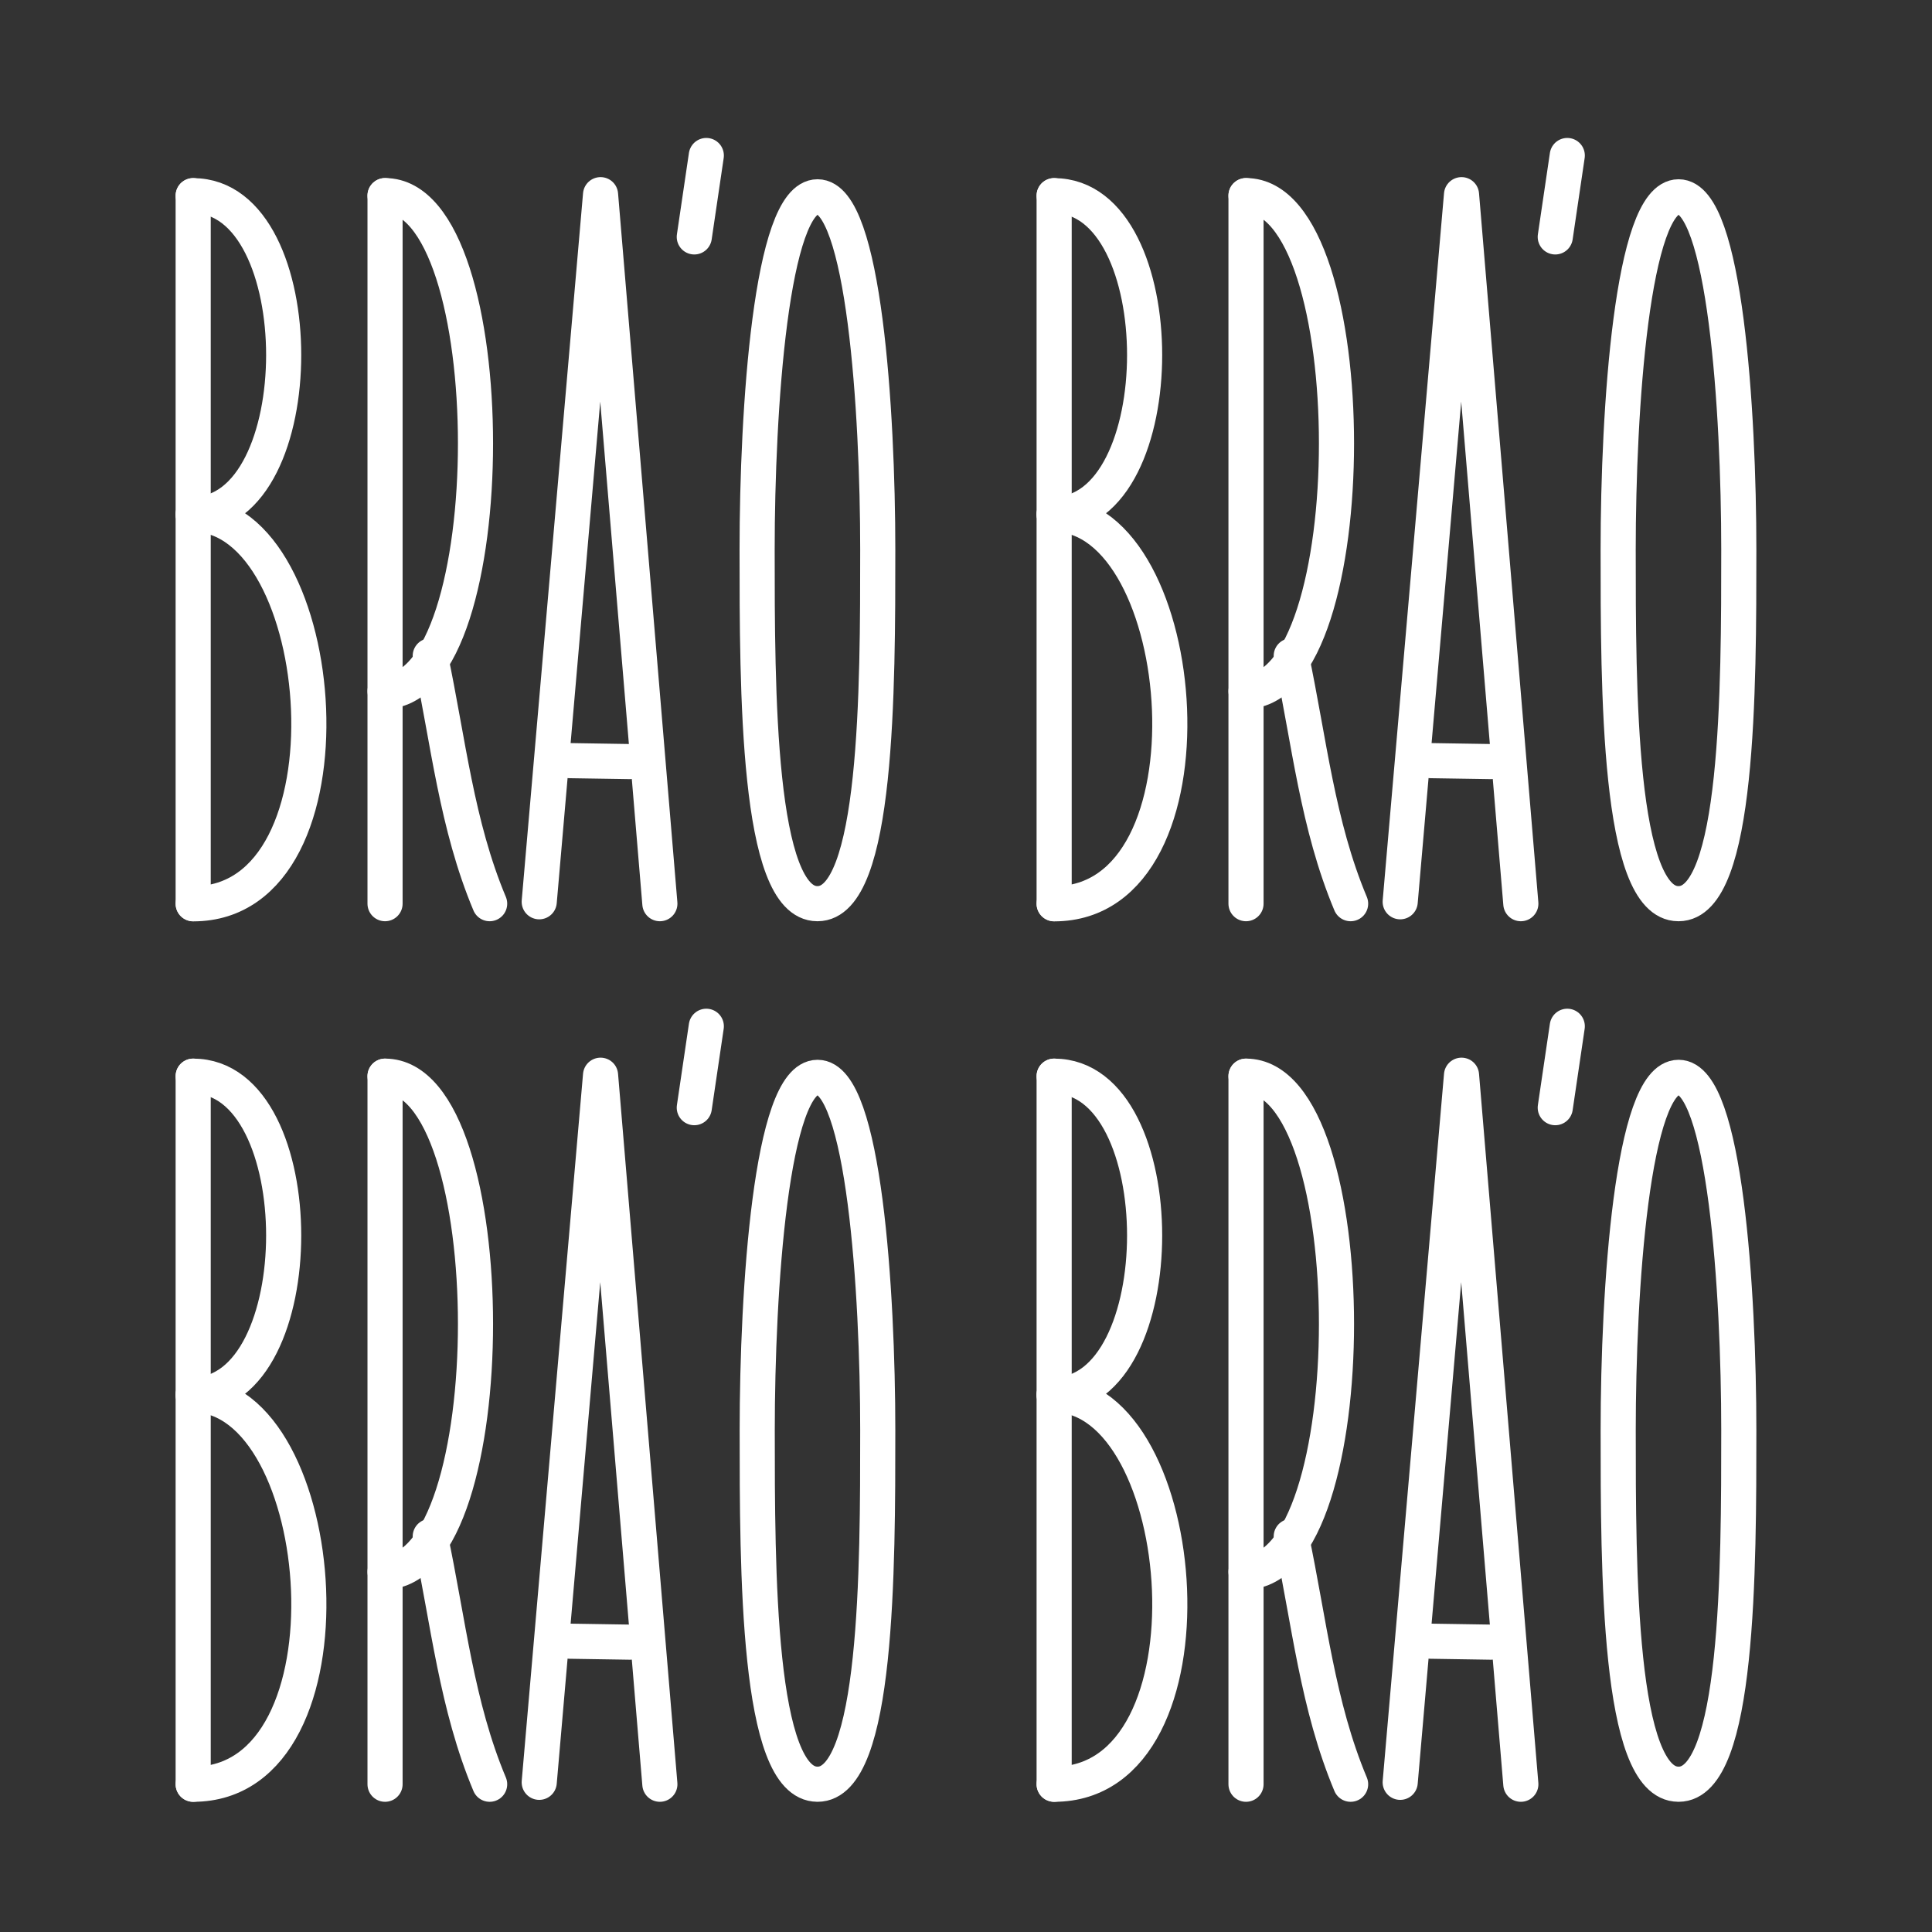 <svg id="Layer_2" data-name="Layer 2" xmlns="http://www.w3.org/2000/svg" viewBox="0 0 770 770">
  <rect x="0" y="0" width="770" height="770" fill="#333333" stroke="none"/>
  <g>
    <g>
      <g>
        <g>
          <g>
            <line x1="153.46" y1="428.91" x2="153.46" y2="711.11" fill="none" stroke="#fff" stroke-linecap="round" stroke-linejoin="round" stroke-width="6"/>
            <path d="M171.48,612.34c7.24,34.38,10.51,67.38,23.67,98.77" fill="none" stroke="#fff" stroke-linecap="round" stroke-linejoin="round" stroke-width="6"/>
            <path d="M153.46,626.45c48.07,0,48.07-197.54,0-197.54" fill="none" stroke="#fff" stroke-linecap="round" stroke-linejoin="round" stroke-width="6"/>
          </g>
          <g>
            <line x1="153.46" y1="428.91" x2="153.46" y2="711.11" fill="none" stroke="#fff" stroke-linecap="round" stroke-linejoin="round" stroke-width="14"/>
            <path d="M171.48,612.34c7.24,34.38,10.51,67.38,23.67,98.77" fill="none" stroke="#fff" stroke-linecap="round" stroke-linejoin="round" stroke-width="14"/>
            <path d="M153.46,626.45c48.07,0,48.07-197.54,0-197.54" fill="none" stroke="#fff" stroke-linecap="round" stroke-linejoin="round" stroke-width="14"/>
          </g>
        </g>
        <g>
          <g>
            <polyline points="214.91 710.34 239.35 428.53 262.99 711.11" fill="none" stroke="#fff" stroke-linecap="round" stroke-linejoin="round" stroke-width="6"/>
            <line x1="227.01" y1="654.1" x2="251.05" y2="654.48" fill="none" stroke="#fff" stroke-linecap="round" stroke-linejoin="round" stroke-width="6"/>
          </g>
          <g>
            <polyline points="214.91 710.34 239.35 428.53 262.99 711.11" fill="none" stroke="#fff" stroke-linecap="round" stroke-linejoin="round" stroke-width="14"/>
            <line x1="227.01" y1="654.1" x2="251.05" y2="654.48" fill="none" stroke="#fff" stroke-linecap="round" stroke-linejoin="round" stroke-width="14"/>
          </g>
        </g>
        <g>
          <g>
            <line x1="76.99" y1="428.91" x2="76.99" y2="711.11" fill="none" stroke="#fff" stroke-linecap="round" stroke-linejoin="round" stroke-width="6"/>
            <path d="M77,555.9c55,0,67.6,155.21,0,155.21" fill="none" stroke="#fff" stroke-linecap="round" stroke-linejoin="round" stroke-width="6"/>
            <path d="M77,428.91c48.08,0,48.08,127,0,127" fill="none" stroke="#fff" stroke-linecap="round" stroke-linejoin="round" stroke-width="6"/>
          </g>
          <g>
            <line x1="76.99" y1="428.91" x2="76.99" y2="711.11" fill="none" stroke="#fff" stroke-linecap="round" stroke-linejoin="round" stroke-width="14"/>
            <path d="M77,555.9c55,0,67.6,155.21,0,155.21" fill="none" stroke="#fff" stroke-linecap="round" stroke-linejoin="round" stroke-width="14"/>
            <path d="M77,428.91c48.08,0,48.08,127,0,127" fill="none" stroke="#fff" stroke-linecap="round" stroke-linejoin="round" stroke-width="14"/>
          </g>
        </g>
        <path d="M325.83,711.11c24,0,24-86.07,24-141.1s-5.43-140.63-24-140.63S301.79,514.51,301.79,570s0,141.1,24,141.1" fill="none" stroke="#fff" stroke-linecap="round" stroke-linejoin="round" stroke-width="14"/>
      </g>
      <g>
        <g>
          <g>
            <line x1="496.6" y1="428.91" x2="496.6" y2="711.11" fill="none" stroke="#fff" stroke-linecap="round" stroke-linejoin="round" stroke-width="6"/>
            <path d="M514.63,612.34c7.23,34.38,10.5,67.38,23.66,98.77" fill="none" stroke="#fff" stroke-linecap="round" stroke-linejoin="round" stroke-width="6"/>
            <path d="M496.6,626.45c48.08,0,48.08-197.54,0-197.54" fill="none" stroke="#fff" stroke-linecap="round" stroke-linejoin="round" stroke-width="6"/>
          </g>
          <g>
            <line x1="496.6" y1="428.91" x2="496.6" y2="711.11" fill="none" stroke="#fff" stroke-linecap="round" stroke-linejoin="round" stroke-width="14"/>
            <path d="M514.63,612.34c7.23,34.38,10.5,67.38,23.66,98.77" fill="none" stroke="#fff" stroke-linecap="round" stroke-linejoin="round" stroke-width="14"/>
            <path d="M496.6,626.45c48.08,0,48.08-197.54,0-197.54" fill="none" stroke="#fff" stroke-linecap="round" stroke-linejoin="round" stroke-width="14"/>
          </g>
        </g>
        <g>
          <g>
            <polyline points="558.05 710.34 582.49 428.53 606.13 711.11" fill="none" stroke="#fff" stroke-linecap="round" stroke-linejoin="round" stroke-width="6"/>
            <line x1="570.15" y1="654.1" x2="594.19" y2="654.48" fill="none" stroke="#fff" stroke-linecap="round" stroke-linejoin="round" stroke-width="6"/>
          </g>
          <g>
            <polyline points="558.05 710.34 582.49 428.53 606.13 711.11" fill="none" stroke="#fff" stroke-linecap="round" stroke-linejoin="round" stroke-width="14"/>
            <line x1="570.15" y1="654.1" x2="594.19" y2="654.48" fill="none" stroke="#fff" stroke-linecap="round" stroke-linejoin="round" stroke-width="14"/>
          </g>
        </g>
        <g>
          <g>
            <line x1="420.13" y1="428.91" x2="420.13" y2="711.11" fill="none" stroke="#fff" stroke-linecap="round" stroke-linejoin="round" stroke-width="6"/>
            <path d="M420.13,555.9c55,0,67.61,155.21,0,155.21" fill="none" stroke="#fff" stroke-linecap="round" stroke-linejoin="round" stroke-width="6"/>
            <path d="M420.13,428.91c48.08,0,48.08,127,0,127" fill="none" stroke="#fff" stroke-linecap="round" stroke-linejoin="round" stroke-width="6"/>
          </g>
          <g>
            <line x1="420.13" y1="428.91" x2="420.13" y2="711.11" fill="none" stroke="#fff" stroke-linecap="round" stroke-linejoin="round" stroke-width="14"/>
            <path d="M420.13,555.9c55,0,67.61,155.21,0,155.21" fill="none" stroke="#fff" stroke-linecap="round" stroke-linejoin="round" stroke-width="14"/>
            <path d="M420.13,428.91c48.08,0,48.08,127,0,127" fill="none" stroke="#fff" stroke-linecap="round" stroke-linejoin="round" stroke-width="14"/>
          </g>
        </g>
        <path d="M669,711.11c24,0,24-86.07,24-141.1s-5.43-140.63-24-140.63S644.93,514.51,644.93,570s0,141.1,24,141.1" fill="none" stroke="#fff" stroke-linecap="round" stroke-linejoin="round" stroke-width="14"/>
      </g>
    </g>
    <g>
      <g>
        <g>
          <line x1="281.5" y1="61.98" x2="276.71" y2="94.42" fill="none" stroke="#fff" stroke-linecap="round" stroke-linejoin="round" stroke-width="6"/>
          <line x1="281.5" y1="61.98" x2="276.71" y2="94.42" fill="none" stroke="#fff" stroke-linecap="round" stroke-linejoin="round" stroke-width="14"/>
        </g>
        <g>
          <g>
            <line x1="153.46" y1="77.97" x2="153.46" y2="360.16" fill="none" stroke="#fff" stroke-linecap="round" stroke-linejoin="round" stroke-width="6"/>
            <path d="M171.48,261.39c7.24,34.39,10.51,67.39,23.67,98.77" fill="none" stroke="#fff" stroke-linecap="round" stroke-linejoin="round" stroke-width="6"/>
            <path d="M153.46,275.5c48.07,0,48.07-197.53,0-197.53" fill="none" stroke="#fff" stroke-linecap="round" stroke-linejoin="round" stroke-width="6"/>
          </g>
          <g>
            <line x1="153.46" y1="77.97" x2="153.46" y2="360.16" fill="none" stroke="#fff" stroke-linecap="round" stroke-linejoin="round" stroke-width="14"/>
            <path d="M171.48,261.39c7.24,34.39,10.51,67.39,23.67,98.77" fill="none" stroke="#fff" stroke-linecap="round" stroke-linejoin="round" stroke-width="14"/>
            <path d="M153.46,275.5c48.07,0,48.07-197.53,0-197.53" fill="none" stroke="#fff" stroke-linecap="round" stroke-linejoin="round" stroke-width="14"/>
          </g>
        </g>
        <g>
          <g>
            <polyline points="214.91 359.4 239.35 77.59 262.99 360.16" fill="none" stroke="#fff" stroke-linecap="round" stroke-linejoin="round" stroke-width="6"/>
            <line x1="227.01" y1="303.15" x2="251.05" y2="303.53" fill="none" stroke="#fff" stroke-linecap="round" stroke-linejoin="round" stroke-width="6"/>
          </g>
          <g>
            <polyline points="214.91 359.4 239.35 77.59 262.99 360.16" fill="none" stroke="#fff" stroke-linecap="round" stroke-linejoin="round" stroke-width="14"/>
            <line x1="227.01" y1="303.15" x2="251.05" y2="303.53" fill="none" stroke="#fff" stroke-linecap="round" stroke-linejoin="round" stroke-width="14"/>
          </g>
        </g>
        <g>
          <g>
            <line x1="76.99" y1="77.97" x2="76.99" y2="360.16" fill="none" stroke="#fff" stroke-linecap="round" stroke-linejoin="round" stroke-width="6"/>
            <path d="M77,205c55,0,67.6,155.21,0,155.21" fill="none" stroke="#fff" stroke-linecap="round" stroke-linejoin="round" stroke-width="6"/>
            <path d="M77,78c48.08,0,48.08,127,0,127" fill="none" stroke="#fff" stroke-linecap="round" stroke-linejoin="round" stroke-width="6"/>
          </g>
          <g>
            <line x1="76.99" y1="77.97" x2="76.99" y2="360.16" fill="none" stroke="#fff" stroke-linecap="round" stroke-linejoin="round" stroke-width="14"/>
            <path d="M77,205c55,0,67.6,155.21,0,155.21" fill="none" stroke="#fff" stroke-linecap="round" stroke-linejoin="round" stroke-width="14"/>
            <path d="M77,78c48.08,0,48.08,127,0,127" fill="none" stroke="#fff" stroke-linecap="round" stroke-linejoin="round" stroke-width="14"/>
          </g>
        </g>
        <path d="M325.83,360.16c24,0,24-86.07,24-141.1s-5.43-140.62-24-140.62-24.08,85.13-24.08,140.62,0,141.1,24,141.1" fill="none" stroke="#fff" stroke-linecap="round" stroke-linejoin="round" stroke-width="14"/>
      </g>
      <g>
        <g>
          <g>
            <line x1="496.6" y1="77.97" x2="496.6" y2="360.16" fill="none" stroke="#fff" stroke-linecap="round" stroke-linejoin="round" stroke-width="6"/>
            <path d="M514.63,261.39c7.23,34.39,10.5,67.39,23.66,98.77" fill="none" stroke="#fff" stroke-linecap="round" stroke-linejoin="round" stroke-width="6"/>
            <path d="M496.6,275.5c48.08,0,48.08-197.53,0-197.53" fill="none" stroke="#fff" stroke-linecap="round" stroke-linejoin="round" stroke-width="6"/>
          </g>
          <g>
            <line x1="496.6" y1="77.97" x2="496.6" y2="360.16" fill="none" stroke="#fff" stroke-linecap="round" stroke-linejoin="round" stroke-width="14"/>
            <path d="M514.63,261.39c7.23,34.39,10.5,67.39,23.66,98.77" fill="none" stroke="#fff" stroke-linecap="round" stroke-linejoin="round" stroke-width="14"/>
            <path d="M496.6,275.5c48.08,0,48.08-197.53,0-197.53" fill="none" stroke="#fff" stroke-linecap="round" stroke-linejoin="round" stroke-width="14"/>
          </g>
        </g>
        <g>
          <g>
            <polyline points="558.05 359.4 582.49 77.59 606.13 360.16" fill="none" stroke="#fff" stroke-linecap="round" stroke-linejoin="round" stroke-width="6"/>
            <line x1="570.15" y1="303.15" x2="594.19" y2="303.53" fill="none" stroke="#fff" stroke-linecap="round" stroke-linejoin="round" stroke-width="6"/>
          </g>
          <g>
            <polyline points="558.05 359.4 582.49 77.59 606.13 360.16" fill="none" stroke="#fff" stroke-linecap="round" stroke-linejoin="round" stroke-width="14"/>
            <line x1="570.15" y1="303.15" x2="594.19" y2="303.53" fill="none" stroke="#fff" stroke-linecap="round" stroke-linejoin="round" stroke-width="14"/>
          </g>
        </g>
        <g>
          <g>
            <line x1="420.13" y1="77.97" x2="420.13" y2="360.16" fill="none" stroke="#fff" stroke-linecap="round" stroke-linejoin="round" stroke-width="6"/>
            <path d="M420.13,205c55,0,67.61,155.21,0,155.21" fill="none" stroke="#fff" stroke-linecap="round" stroke-linejoin="round" stroke-width="6"/>
            <path d="M420.13,78c48.08,0,48.08,127,0,127" fill="none" stroke="#fff" stroke-linecap="round" stroke-linejoin="round" stroke-width="6"/>
          </g>
          <g>
            <line x1="420.13" y1="77.97" x2="420.13" y2="360.16" fill="none" stroke="#fff" stroke-linecap="round" stroke-linejoin="round" stroke-width="14"/>
            <path d="M420.13,205c55,0,67.61,155.21,0,155.21" fill="none" stroke="#fff" stroke-linecap="round" stroke-linejoin="round" stroke-width="14"/>
            <path d="M420.13,78c48.08,0,48.08,127,0,127" fill="none" stroke="#fff" stroke-linecap="round" stroke-linejoin="round" stroke-width="14"/>
          </g>
        </g>
        <path d="M669,360.16c24,0,24-86.07,24-141.1S687.58,78.44,669,78.44s-24.08,85.13-24.08,140.62,0,141.1,24,141.1" fill="none" stroke="#fff" stroke-linecap="round" stroke-linejoin="round" stroke-width="14"/>
      </g>
    </g>
  </g>
  <g>
    <line x1="624.64" y1="61.98" x2="619.85" y2="94.42" fill="none" stroke="#fff" stroke-linecap="round" stroke-linejoin="round" stroke-width="6"/>
    <line x1="624.64" y1="61.98" x2="619.85" y2="94.42" fill="none" stroke="#fff" stroke-linecap="round" stroke-linejoin="round" stroke-width="14"/>
  </g>
  <g>
    <line x1="281.5" y1="409.02" x2="276.71" y2="441.46" fill="none" stroke="#fff" stroke-linecap="round" stroke-linejoin="round" stroke-width="6"/>
    <line x1="281.5" y1="409.02" x2="276.71" y2="441.46" fill="none" stroke="#fff" stroke-linecap="round" stroke-linejoin="round" stroke-width="14"/>
  </g>
  <g>
    <line x1="624.64" y1="409.02" x2="619.85" y2="441.46" fill="none" stroke="#fff" stroke-linecap="round" stroke-linejoin="round" stroke-width="6"/>
    <line x1="624.64" y1="409.02" x2="619.85" y2="441.46" fill="none" stroke="#fff" stroke-linecap="round" stroke-linejoin="round" stroke-width="14"/>
  </g>
</svg>
